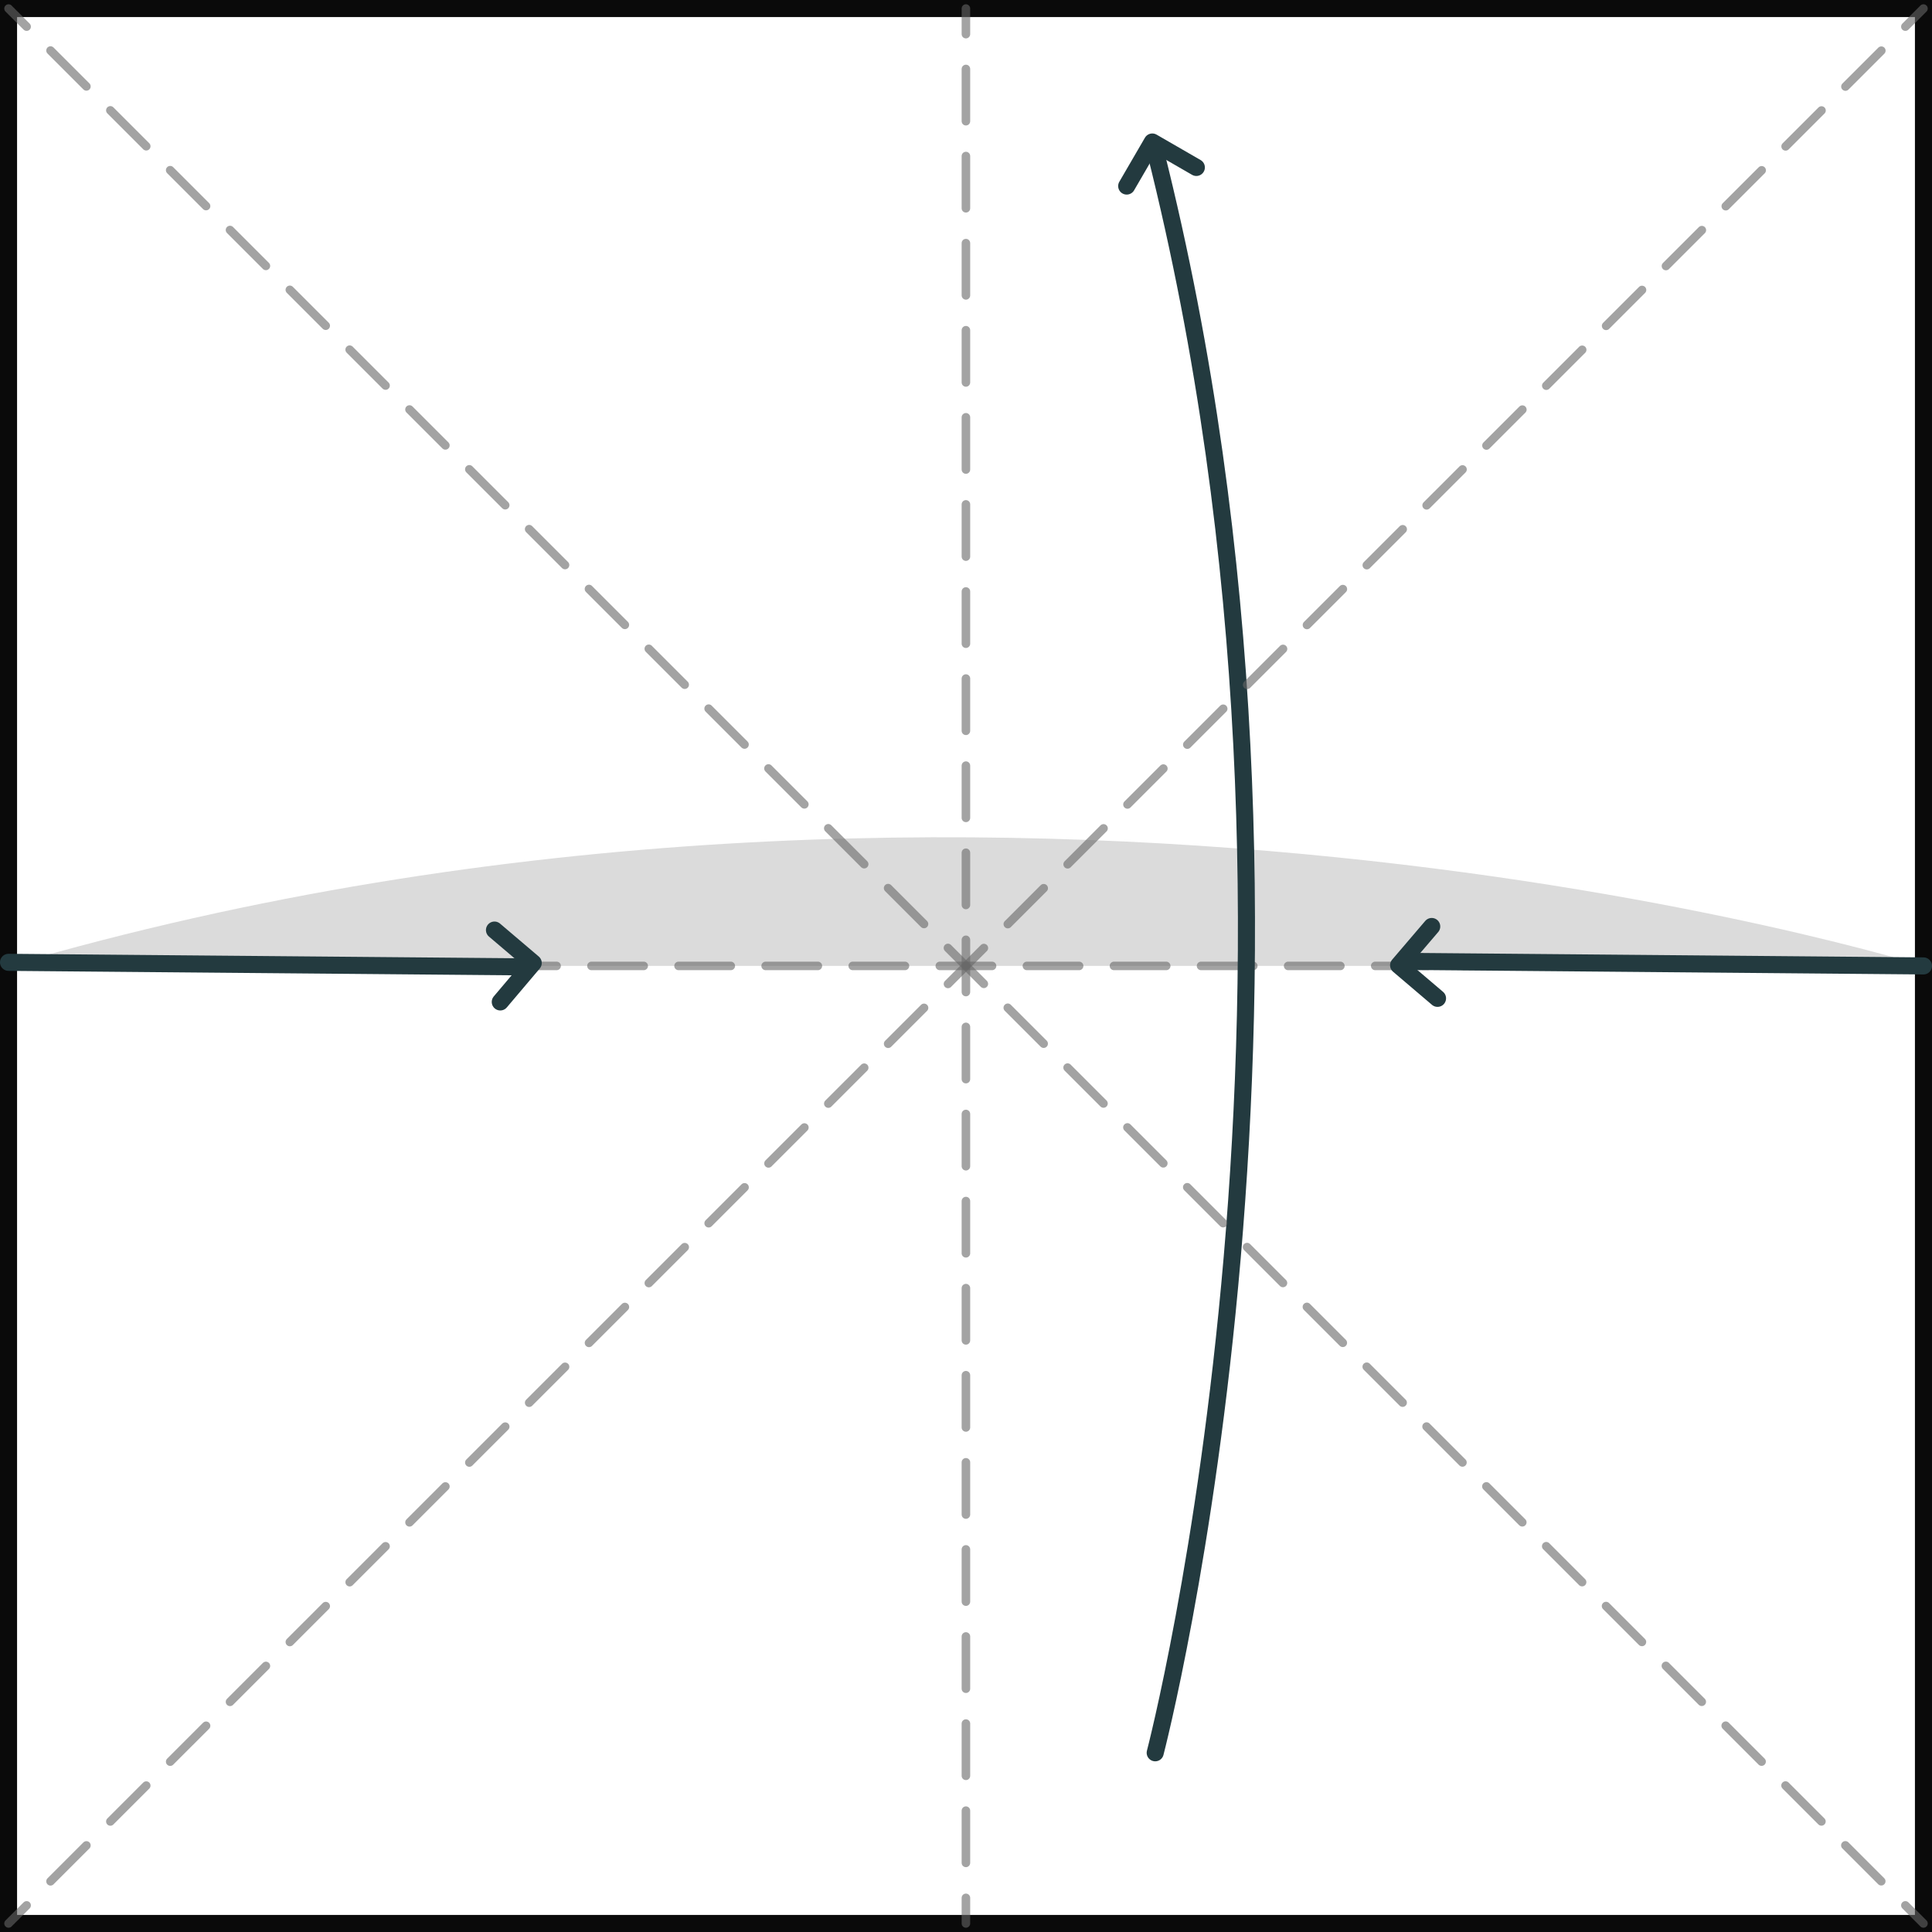 <svg width="113.19" height="113.19" viewBox="0 0 113.19 113.19" xmlns="http://www.w3.org/2000/svg" xmlns:xlink="http://www.w3.org/1999/xlink" xml:space="preserve" overflow="hidden"><rect x="0" y="0" width="113.19" height="113.19" fill="#808080" stroke="none"/><defs></defs><g><rect x="0.5" y="0.5" width="112.19" height="112.19" stroke="#0A0A0A" stroke-miterlimit="10" fill="#FFFFFF"/><path d="M0.5 56.59 112.69 56.59C112.69 56.59 58.49 39.63 0.5 56.59Z" fill="#DBDBDB"/><g opacity="0.6"><g><line x1="0.5" y1="56.59" x2="2" y2="56.59" stroke="#666666" stroke-width="0.5" stroke-linecap="round" stroke-linejoin="round" fill="none"/><line x1="4.04" y1="56.59" x2="110.17" y2="56.59" stroke="#666666" stroke-width="0.5" stroke-linecap="round" stroke-linejoin="round" stroke-dasharray="3.061 2.041" fill="none"/><line x1="111.19" y1="56.59" x2="112.69" y2="56.59" stroke="#666666" stroke-width="0.5" stroke-linecap="round" stroke-linejoin="round" fill="none"/></g></g><g><path d="M67.68 102.69C67.68 102.69 79.71 56.6 67.68 8.82" stroke="#233A3F" stroke-linecap="round" stroke-linejoin="round" stroke-miterlimit="10" fill="none"/><path d="M66.01 10.9 67.51 8.32 70.09 9.81" stroke="#233A3F" stroke-linecap="round" stroke-linejoin="round" stroke-miterlimit="10" fill="none"/></g><g opacity="0.6"><g><line x1="56.59" y1="0.5" x2="56.59" y2="2" stroke="#666666" stroke-width="0.5" stroke-linecap="round" stroke-linejoin="round" fill="none"/><line x1="56.59" y1="4.04" x2="56.59" y2="110.17" stroke="#666666" stroke-width="0.5" stroke-linecap="round" stroke-linejoin="round" stroke-dasharray="3.061 2.041" fill="none"/><line x1="56.59" y1="111.19" x2="56.59" y2="112.69" stroke="#666666" stroke-width="0.5" stroke-linecap="round" stroke-linejoin="round" fill="none"/></g></g><g opacity="0.6"><g><line x1="0.5" y1="0.5" x2="1.56" y2="1.56" stroke="#666666" stroke-width="0.5" stroke-linecap="round" stroke-linejoin="round" fill="none"/><line x1="2.96" y1="2.96" x2="110.93" y2="110.93" stroke="#666666" stroke-width="0.5" stroke-linecap="round" stroke-linejoin="round" stroke-dasharray="2.974 1.983" fill="none"/><line x1="111.63" y1="111.63" x2="112.69" y2="112.69" stroke="#666666" stroke-width="0.5" stroke-linecap="round" stroke-linejoin="round" fill="none"/></g></g><g opacity="0.6"><g><line x1="0.5" y1="112.69" x2="1.56" y2="111.63" stroke="#666666" stroke-width="0.5" stroke-linecap="round" stroke-linejoin="round" fill="none"/><line x1="2.96" y1="110.22" x2="110.93" y2="2.26" stroke="#666666" stroke-width="0.5" stroke-linecap="round" stroke-linejoin="round" stroke-dasharray="2.974 1.983" fill="none"/><line x1="111.63" y1="1.56" x2="112.69" y2="0.5" stroke="#666666" stroke-width="0.5" stroke-linecap="round" stroke-linejoin="round" fill="none"/></g></g><g><line x1="0.5" y1="56.38" x2="30.1" y2="56.64" stroke="#233A3F" stroke-linecap="round" stroke-linejoin="round" stroke-miterlimit="10" fill="none"/><path d="M28.97 54.49 31.24 56.42 29.31 58.7" stroke="#233A3F" stroke-linecap="round" stroke-linejoin="round" stroke-miterlimit="10" fill="none"/></g><g><line x1="112.69" y1="56.59" x2="83.09" y2="56.33" stroke="#233A3F" stroke-linecap="round" stroke-linejoin="round" stroke-miterlimit="10" fill="none"/><path d="M84.22 58.49 81.94 56.55 83.88 54.28" stroke="#233A3F" stroke-linecap="round" stroke-linejoin="round" stroke-miterlimit="10" fill="none"/></g></g></svg>